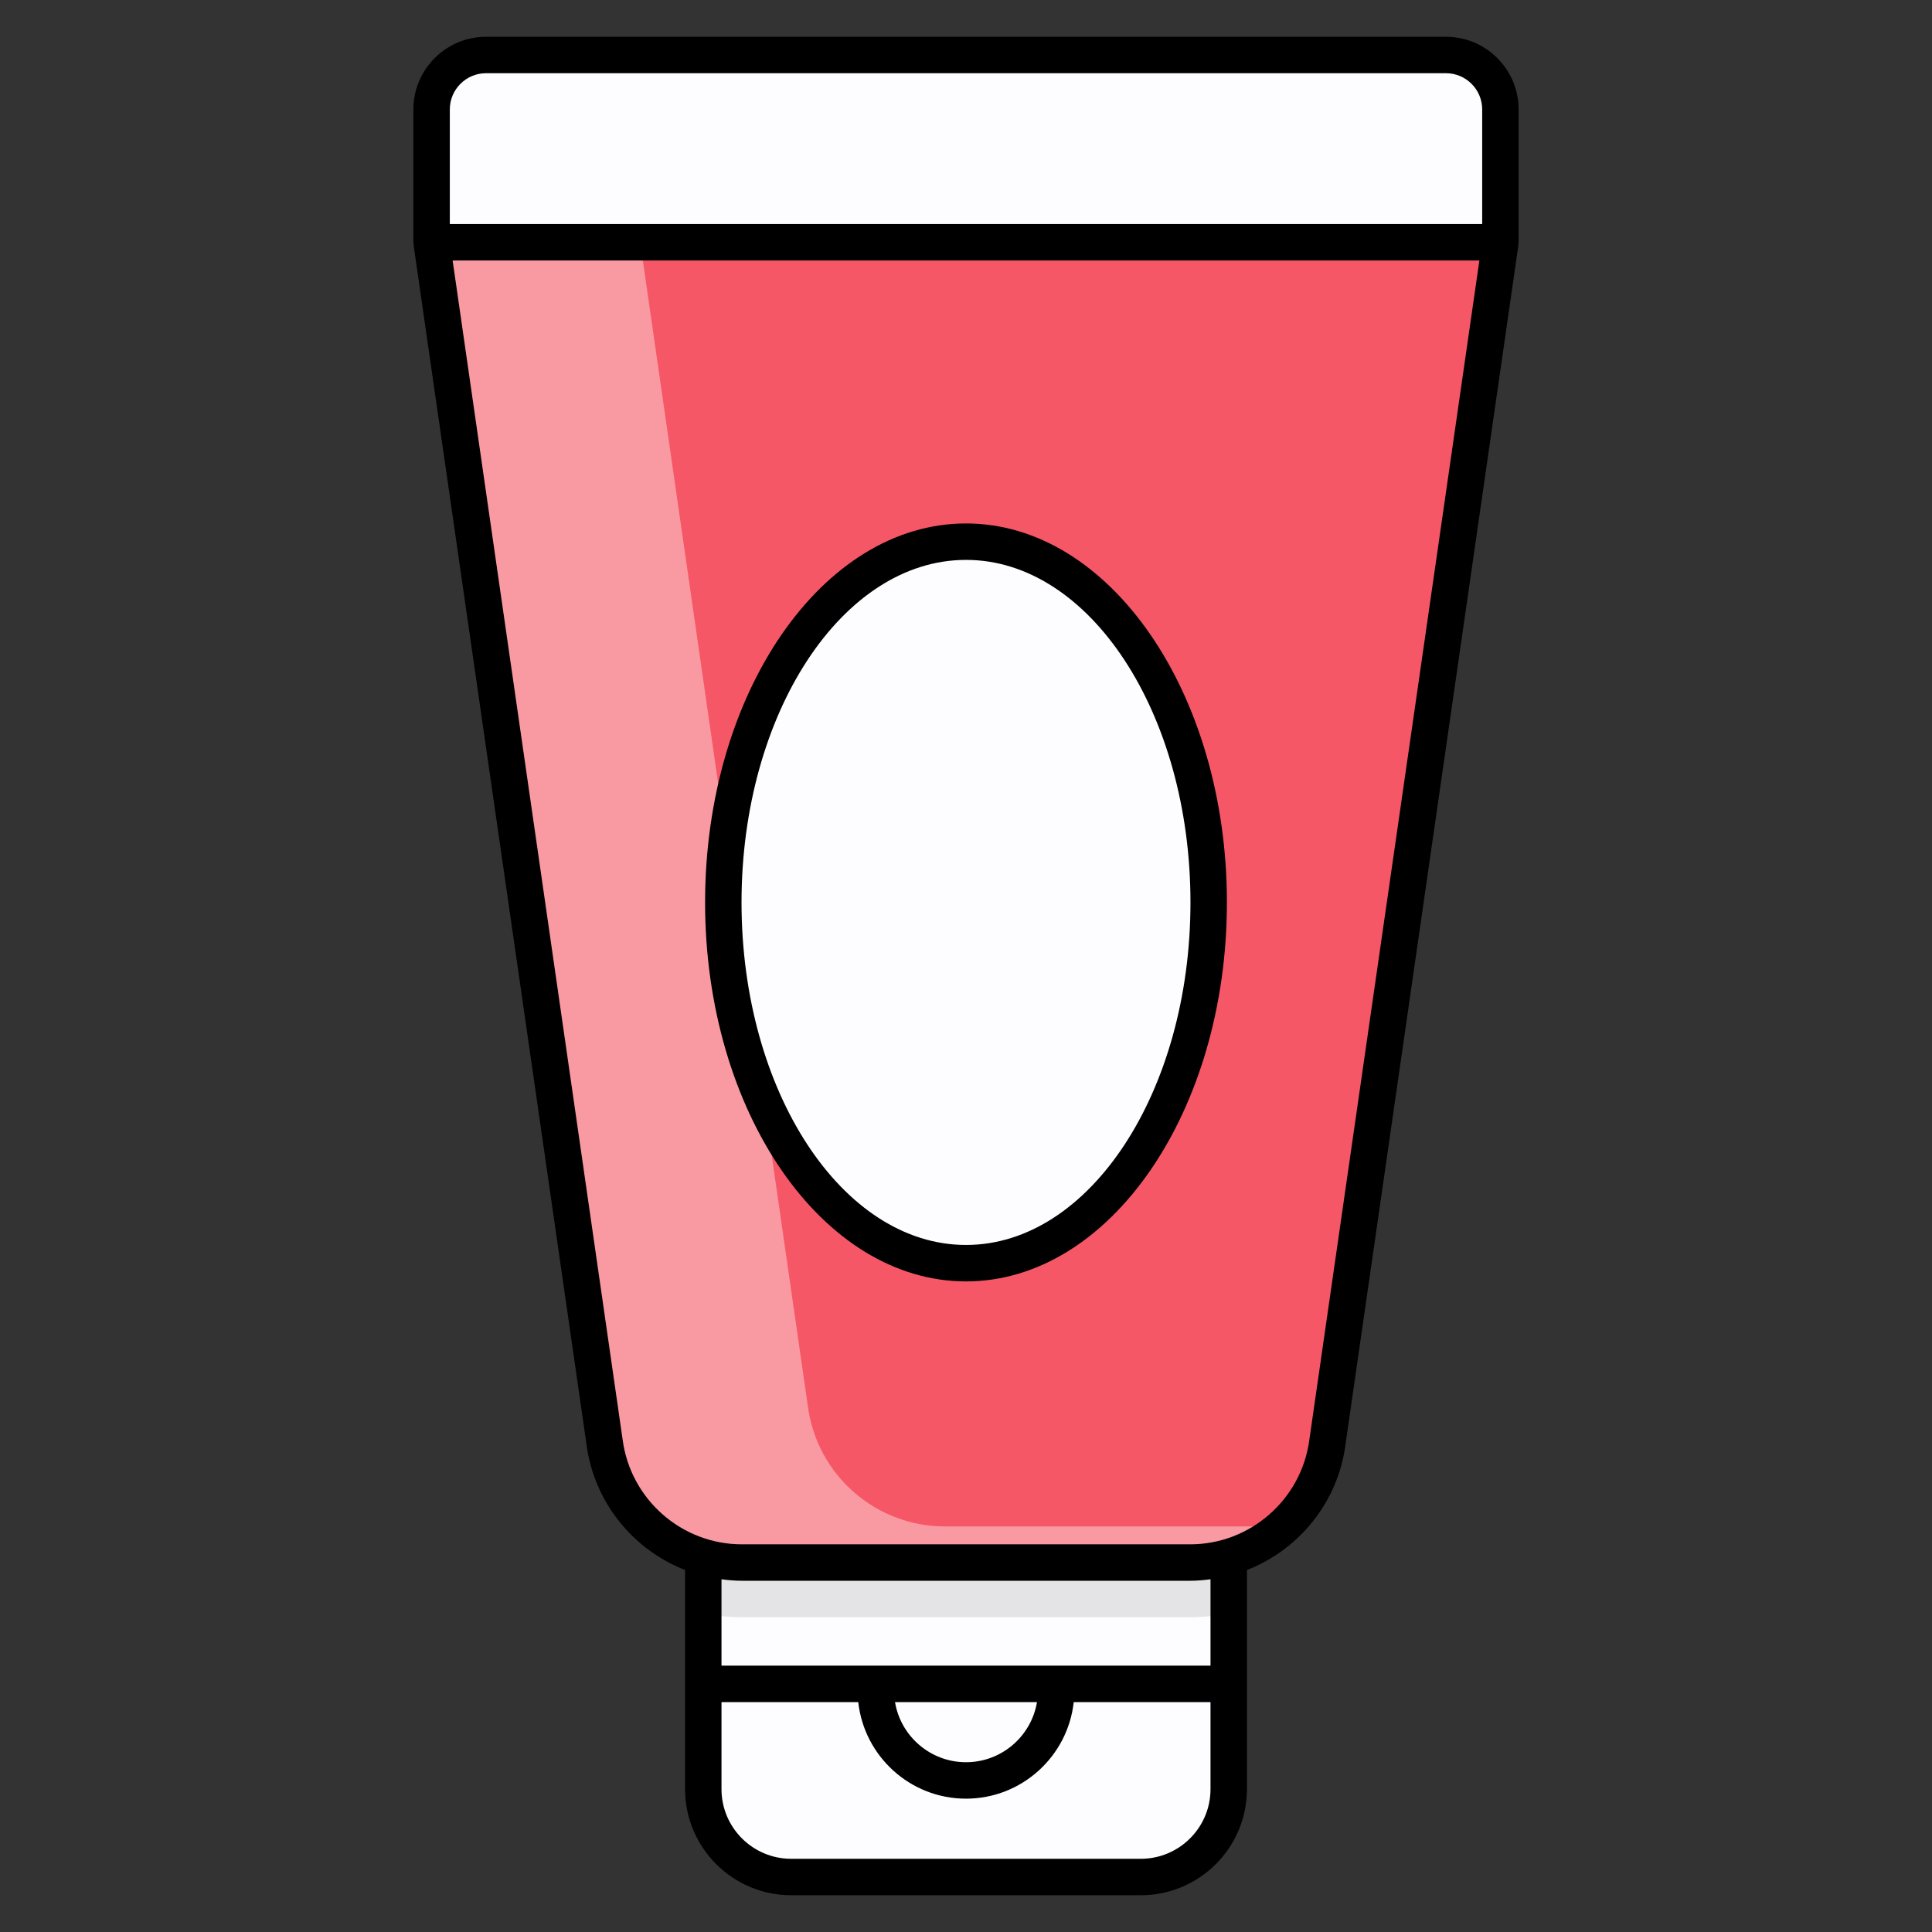 <svg enable-background="new 0 0 512 512" viewBox="0 0 512 512" xmlns="http://www.w3.org/2000/svg"><rect x="0" y="0" width="512" height="512" fill="#333333" stroke="none"/><g id="_x32_7_Creams"><g><path d="m186.375 446.244v27.898c0 12.86 10.425 23.285 23.285 23.285h92.679c12.86 0 23.285-10.425 23.285-23.285v-27.898z" fill="#f7d100"/><path d="m244.653 497.427h-35.007c-12.844 0-23.273-10.43-23.273-23.274v-27.909h35.007v27.909c-.001 12.844 10.381 23.274 23.273 23.274z" fill="#fff" opacity=".4"/><path d="m279.901 446.244v1.69c0 13.2-10.701 23.901-23.901 23.901-13.2 0-23.901-10.701-23.901-23.901v-1.69z" fill="#6097f4"/><g><path d="m325.627 409.741v64.412c0 12.844-10.43 23.274-23.273 23.274h-92.708c-12.844 0-23.273-10.43-23.273-23.274v-64.412z" fill="#fdfdff"/><path d="m325.627 409.741v17.769c-3.332.724-6.76 1.062-10.237 1.062h-118.781c-3.476 0-6.905-.338-10.236-1.062v-17.769z" opacity=".1"/><path d="m397.623 64.209-45.846 317.988c-2.4 18.251-17.956 31.895-36.364 31.895h-118.827c-18.408 0-33.964-13.644-36.364-31.895l-45.845-317.988z" fill="#f55766"/><path d="m340.112 404.527c-6.567 5.987-15.258 9.56-24.722 9.56h-118.781c-18.445 0-33.993-13.617-36.407-31.868l-45.823-318.006h55.286l44.422 308.445c2.414 18.252 17.962 31.869 36.407 31.869z" fill="#fff" opacity=".4"/><path d="m397.622 29.002v35.206h-283.245v-35.206c0-7.968 6.459-14.427 14.427-14.427h254.393c7.967.001 14.425 6.46 14.425 14.427z" fill="#fdfdff"/><ellipse cx="256" cy="239.151" fill="#fdfdff" rx="64.316" ry="95.604"/><g fill="#000"><path d="m402.452 29.003c0-10.619-8.639-19.257-19.255-19.257h-254.393c-10.617 0-19.255 8.639-19.255 19.257v35.205c0 .128.063.235.073.361.008.111-.039.217-.023.328l45.836 317.927c2.018 15.344 12.374 27.866 26.114 33.247v30.174 27.896c0 15.499 12.611 28.113 28.113 28.113h92.678.002c15.502 0 28.113-12.614 28.113-28.113v-27.896-30.173c13.738-5.378 24.091-17.888 26.102-33.187l45.847-317.989c.016-.111-.032-.217-.023-.328.01-.126.073-.233.073-.361v-35.204zm-81.656 445.138c0 1.272-.129 2.514-.376 3.715-1.724 8.402-9.177 14.741-18.082 14.741h-92.678c-10.176 0-18.456-8.28-18.456-18.456v-23.067h36.245c1.57 14.37 13.771 25.59 28.551 25.59s26.978-11.22 28.548-25.59h36.248zm-83.61-23.067h37.626c-1.502 9.03-9.365 15.933-18.812 15.933s-17.312-6.903-18.814-15.933zm83.61-9.657h-40.896-47.802-40.894v-22.891c1.769.233 3.558.394 5.383.394h118.827c1.825 0 3.613-.161 5.383-.394v22.891zm26.191-59.847c-2.075 15.787-15.65 27.693-31.574 27.693h-118.826c-15.926 0-29.502-11.906-31.586-27.755l-45.05-312.472h272.099zm45.808-322.19h-273.59v-30.377c0-5.295 4.305-9.6 9.598-9.6h254.393c5.293 0 9.598 4.305 9.598 9.6v30.377z"/><path d="m256 339.584c38.126 0 69.143-45.055 69.143-100.432s-31.017-100.432-69.143-100.432c-38.128 0-69.146 45.055-69.146 100.432s31.018 100.432 69.146 100.432zm0-191.207c32.8 0 59.486 40.722 59.486 90.775s-26.686 90.775-59.486 90.775c-32.802 0-59.489-40.722-59.489-90.775s26.687-90.775 59.489-90.775z"/></g></g></g></g><g id="Layer_1"/></svg>